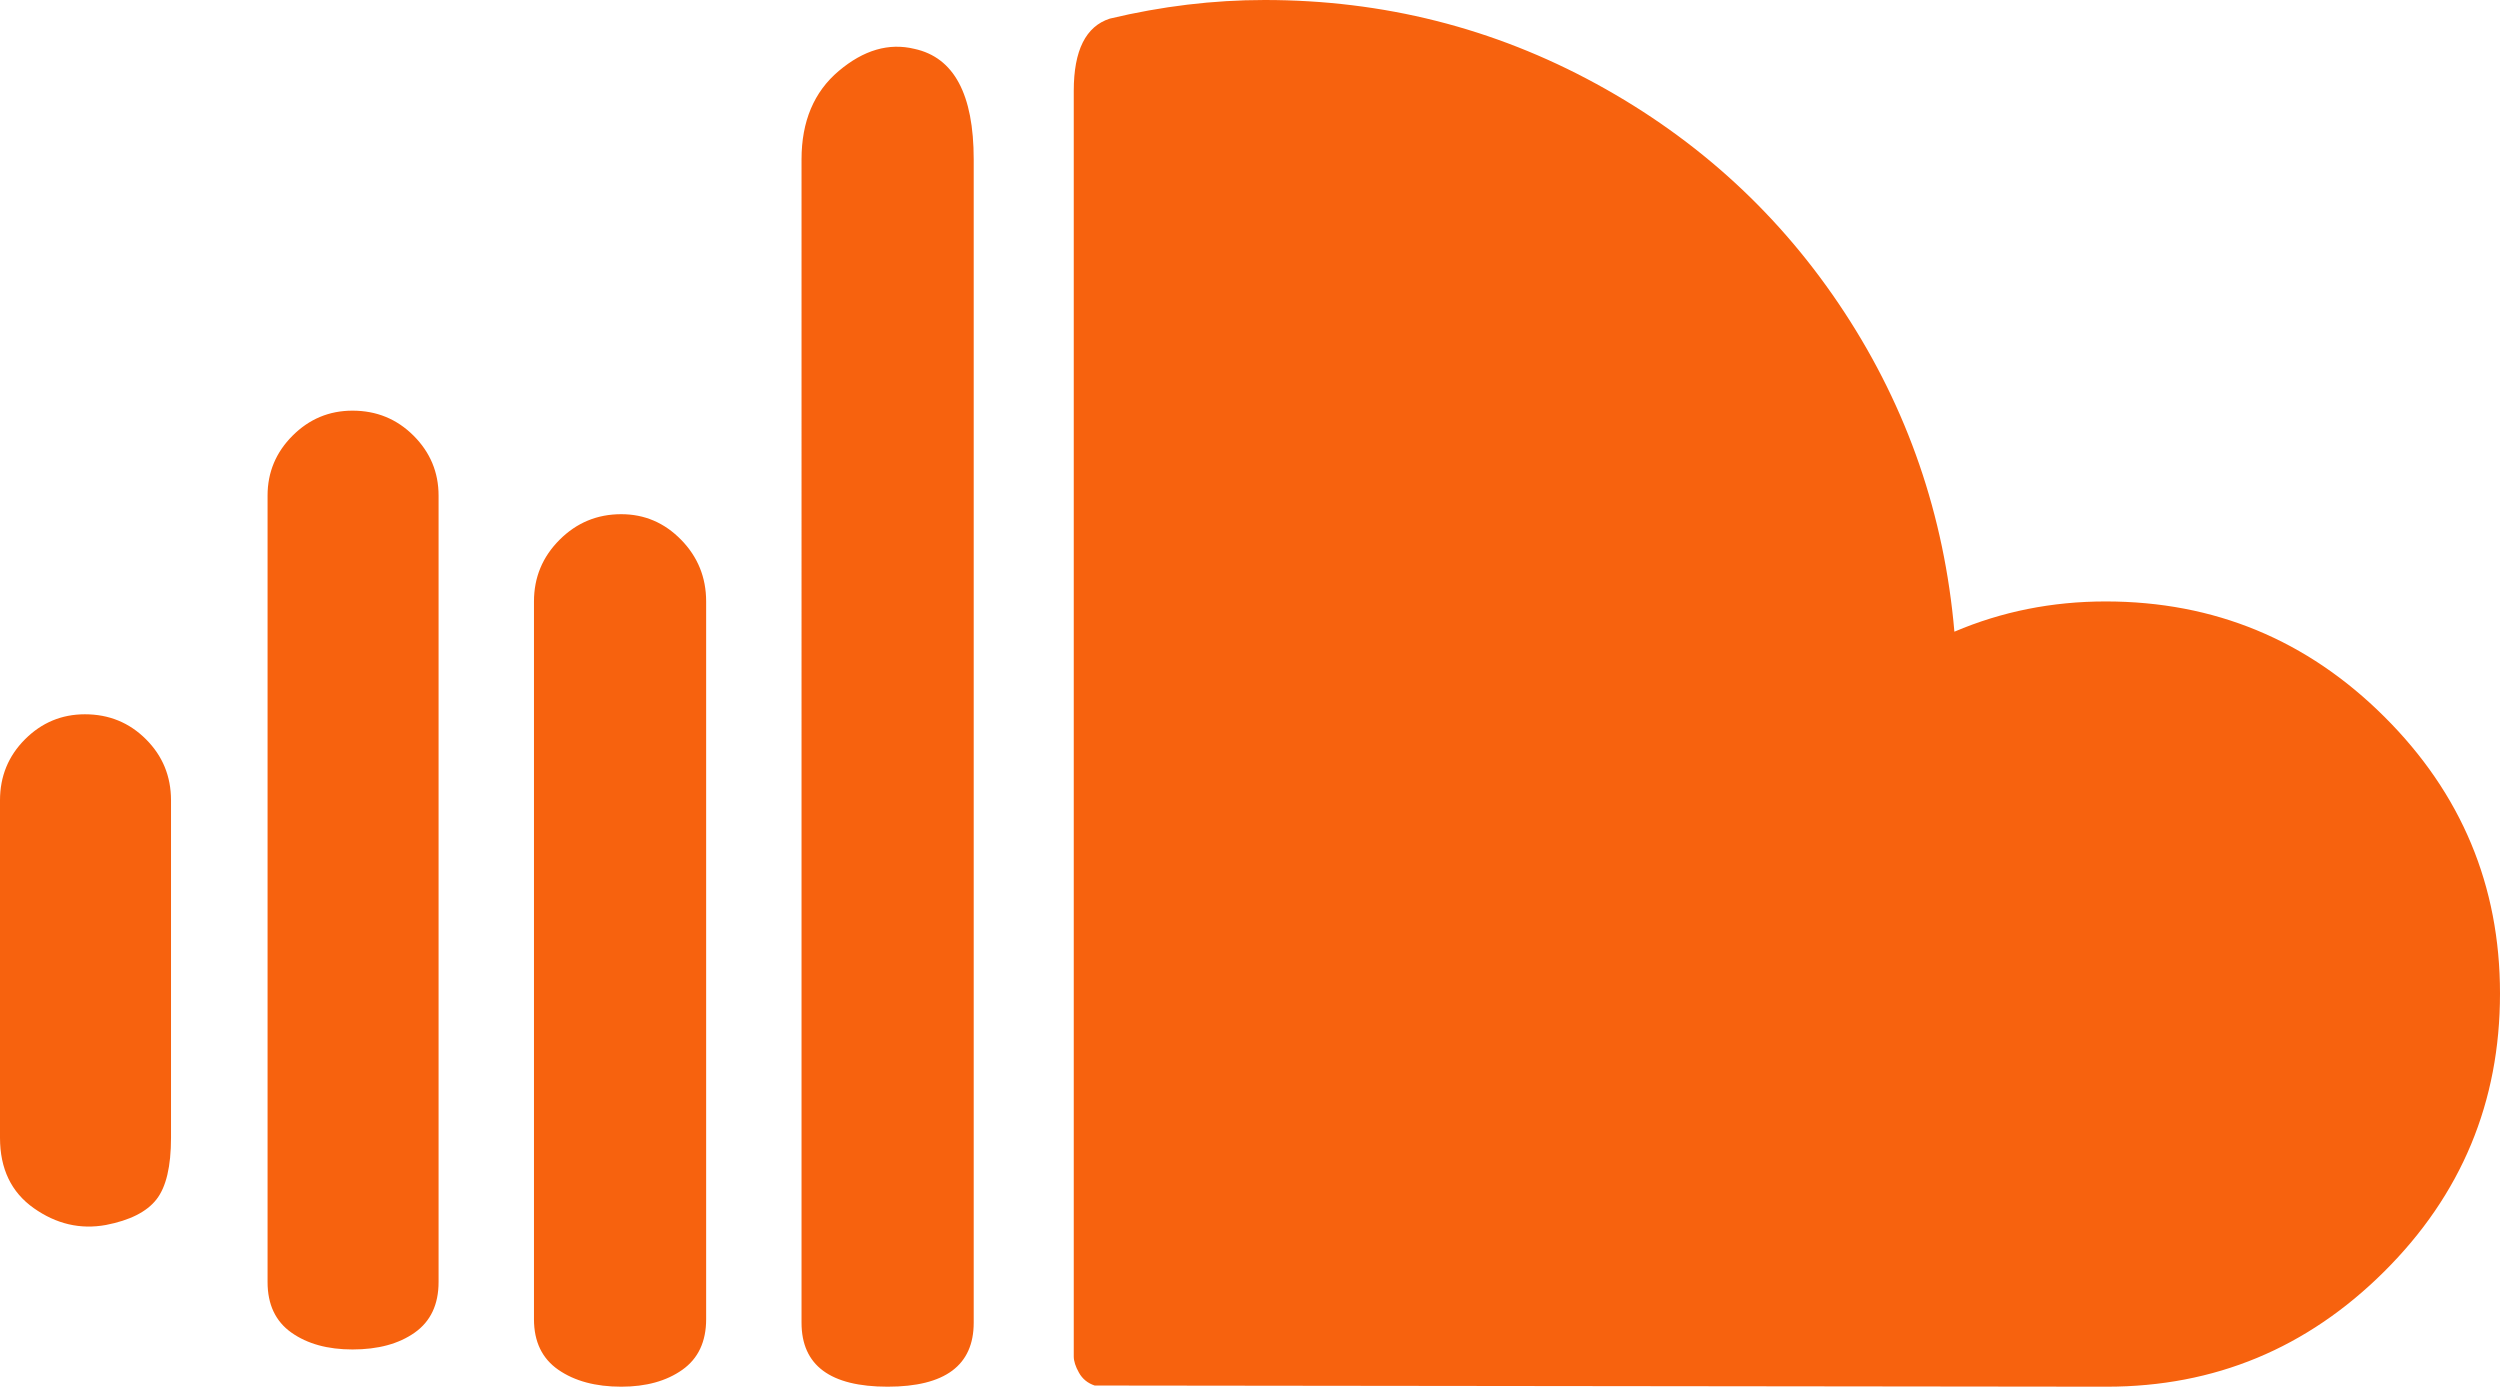 <?xml version="1.0" encoding="UTF-8" standalone="no"?>
<!-- Generator: Adobe Illustrator 16.0.0, SVG Export Plug-In . SVG Version: 6.00 Build 0)  -->

<svg
   xmlns:dc="http://purl.org/dc/elements/1.1/"
   xmlns:cc="http://creativecommons.org/ns#"
   xmlns:rdf="http://www.w3.org/1999/02/22-rdf-syntax-ns#"
   xmlns:svg="http://www.w3.org/2000/svg"
   xmlns="http://www.w3.org/2000/svg"
   xmlns:sodipodi="http://sodipodi.sourceforge.net/DTD/sodipodi-0.dtd"
   xmlns:inkscape="http://www.inkscape.org/namespaces/inkscape"
   version="1.1"
   id="Layer_1"
   x="0px"
   y="0px"
   width="1048.713px"
   height="581.696px"
   viewBox="0 208.952 1048.713 581.696"
   style="enable-background:new 0 208.952 1048.713 581.696;"
   xml:space="preserve"
   inkscape:version="0.48.5 r10040"
   sodipodi:docname="soundcloud.svg"><defs
   id="defs3822" /><sodipodi:namedview
   pagecolor="#ffffff"
   bordercolor="#666666"
   borderopacity="1"
   objecttolerance="10"
   gridtolerance="10"
   guidetolerance="10"
   inkscape:pageopacity="0"
   inkscape:pageshadow="2"
   inkscape:window-width="1536"
   inkscape:window-height="803"
   id="namedview3820"
   showgrid="false"
   inkscape:zoom="0.27271522"
   inkscape:cx="524.35651"
   inkscape:cy="290.84799"
   inkscape:window-x="-8"
   inkscape:window-y="-8"
   inkscape:window-maximized="1"
   inkscape:current-layer="Layer_1" />
<path
   d="M0,686.216c0,13.014,4.718,22.854,14.152,29.524c9.435,6.669,19.52,9.027,30.256,7.076  c10.085-1.952,17.161-5.531,21.229-10.736c4.066-5.205,6.1-13.827,6.1-25.864v-141.52c0-10.086-3.497-18.626-10.492-25.62  c-6.994-6.995-15.534-10.492-25.62-10.492c-9.76,0-18.137,3.497-25.132,10.492C3.498,526.07,0,534.61,0,544.696V686.216L0,686.216z   M112.24,746.728c0,9.436,3.335,16.511,10.004,21.229c6.67,4.718,15.21,7.076,25.62,7.076c10.736,0,19.438-2.359,26.108-7.076  c6.669-4.717,10.004-11.793,10.004-21.229V416.84c0-9.76-3.498-18.138-10.492-25.132c-6.995-6.994-15.535-10.492-25.62-10.492  c-9.76,0-18.138,3.498-25.132,10.492c-6.995,6.995-10.492,15.372-10.492,25.132V746.728z M223.992,762.344  c0,9.435,3.416,16.511,10.248,21.229c6.832,4.717,15.616,7.076,26.353,7.076c10.41,0,18.95-2.359,25.619-7.076  c6.67-4.718,10.005-11.794,10.005-21.229V461.248c0-10.085-3.498-18.707-10.492-25.864c-6.995-7.157-15.372-10.735-25.132-10.735  c-10.086,0-18.707,3.578-25.864,10.735s-10.736,15.779-10.736,25.864V762.344z M336.232,763.808  c0,17.894,12.037,26.841,36.112,26.841c24.074,0,36.111-8.947,36.111-26.841v-488c0-27.328-8.296-42.781-24.888-46.36  c-10.736-2.603-21.31,0.488-31.72,9.272c-10.411,8.784-15.616,21.146-15.616,37.088V763.808z M450.425,777.96V247.016  c0-16.917,5.042-27.002,15.128-30.256c21.797-5.205,43.432-7.808,64.904-7.808c49.775,0,96.136,11.712,139.079,35.136  c42.944,23.424,77.674,55.388,104.188,95.892c26.515,40.505,41.887,85.156,46.116,133.957c19.845-8.459,40.991-12.688,63.439-12.688  c45.547,0,84.506,16.104,116.876,48.312c32.371,32.209,48.557,70.923,48.557,116.145c0,45.547-16.186,84.424-48.557,116.632  c-32.37,32.208-71.166,48.312-116.388,48.312l-424.56-0.488c-2.929-0.976-5.125-2.766-6.589-5.368S450.425,779.912,450.425,777.96  L450.425,777.96z"
   id="path3818"
   style="fill:#f7620e;fill-opacity:1" />
</svg>